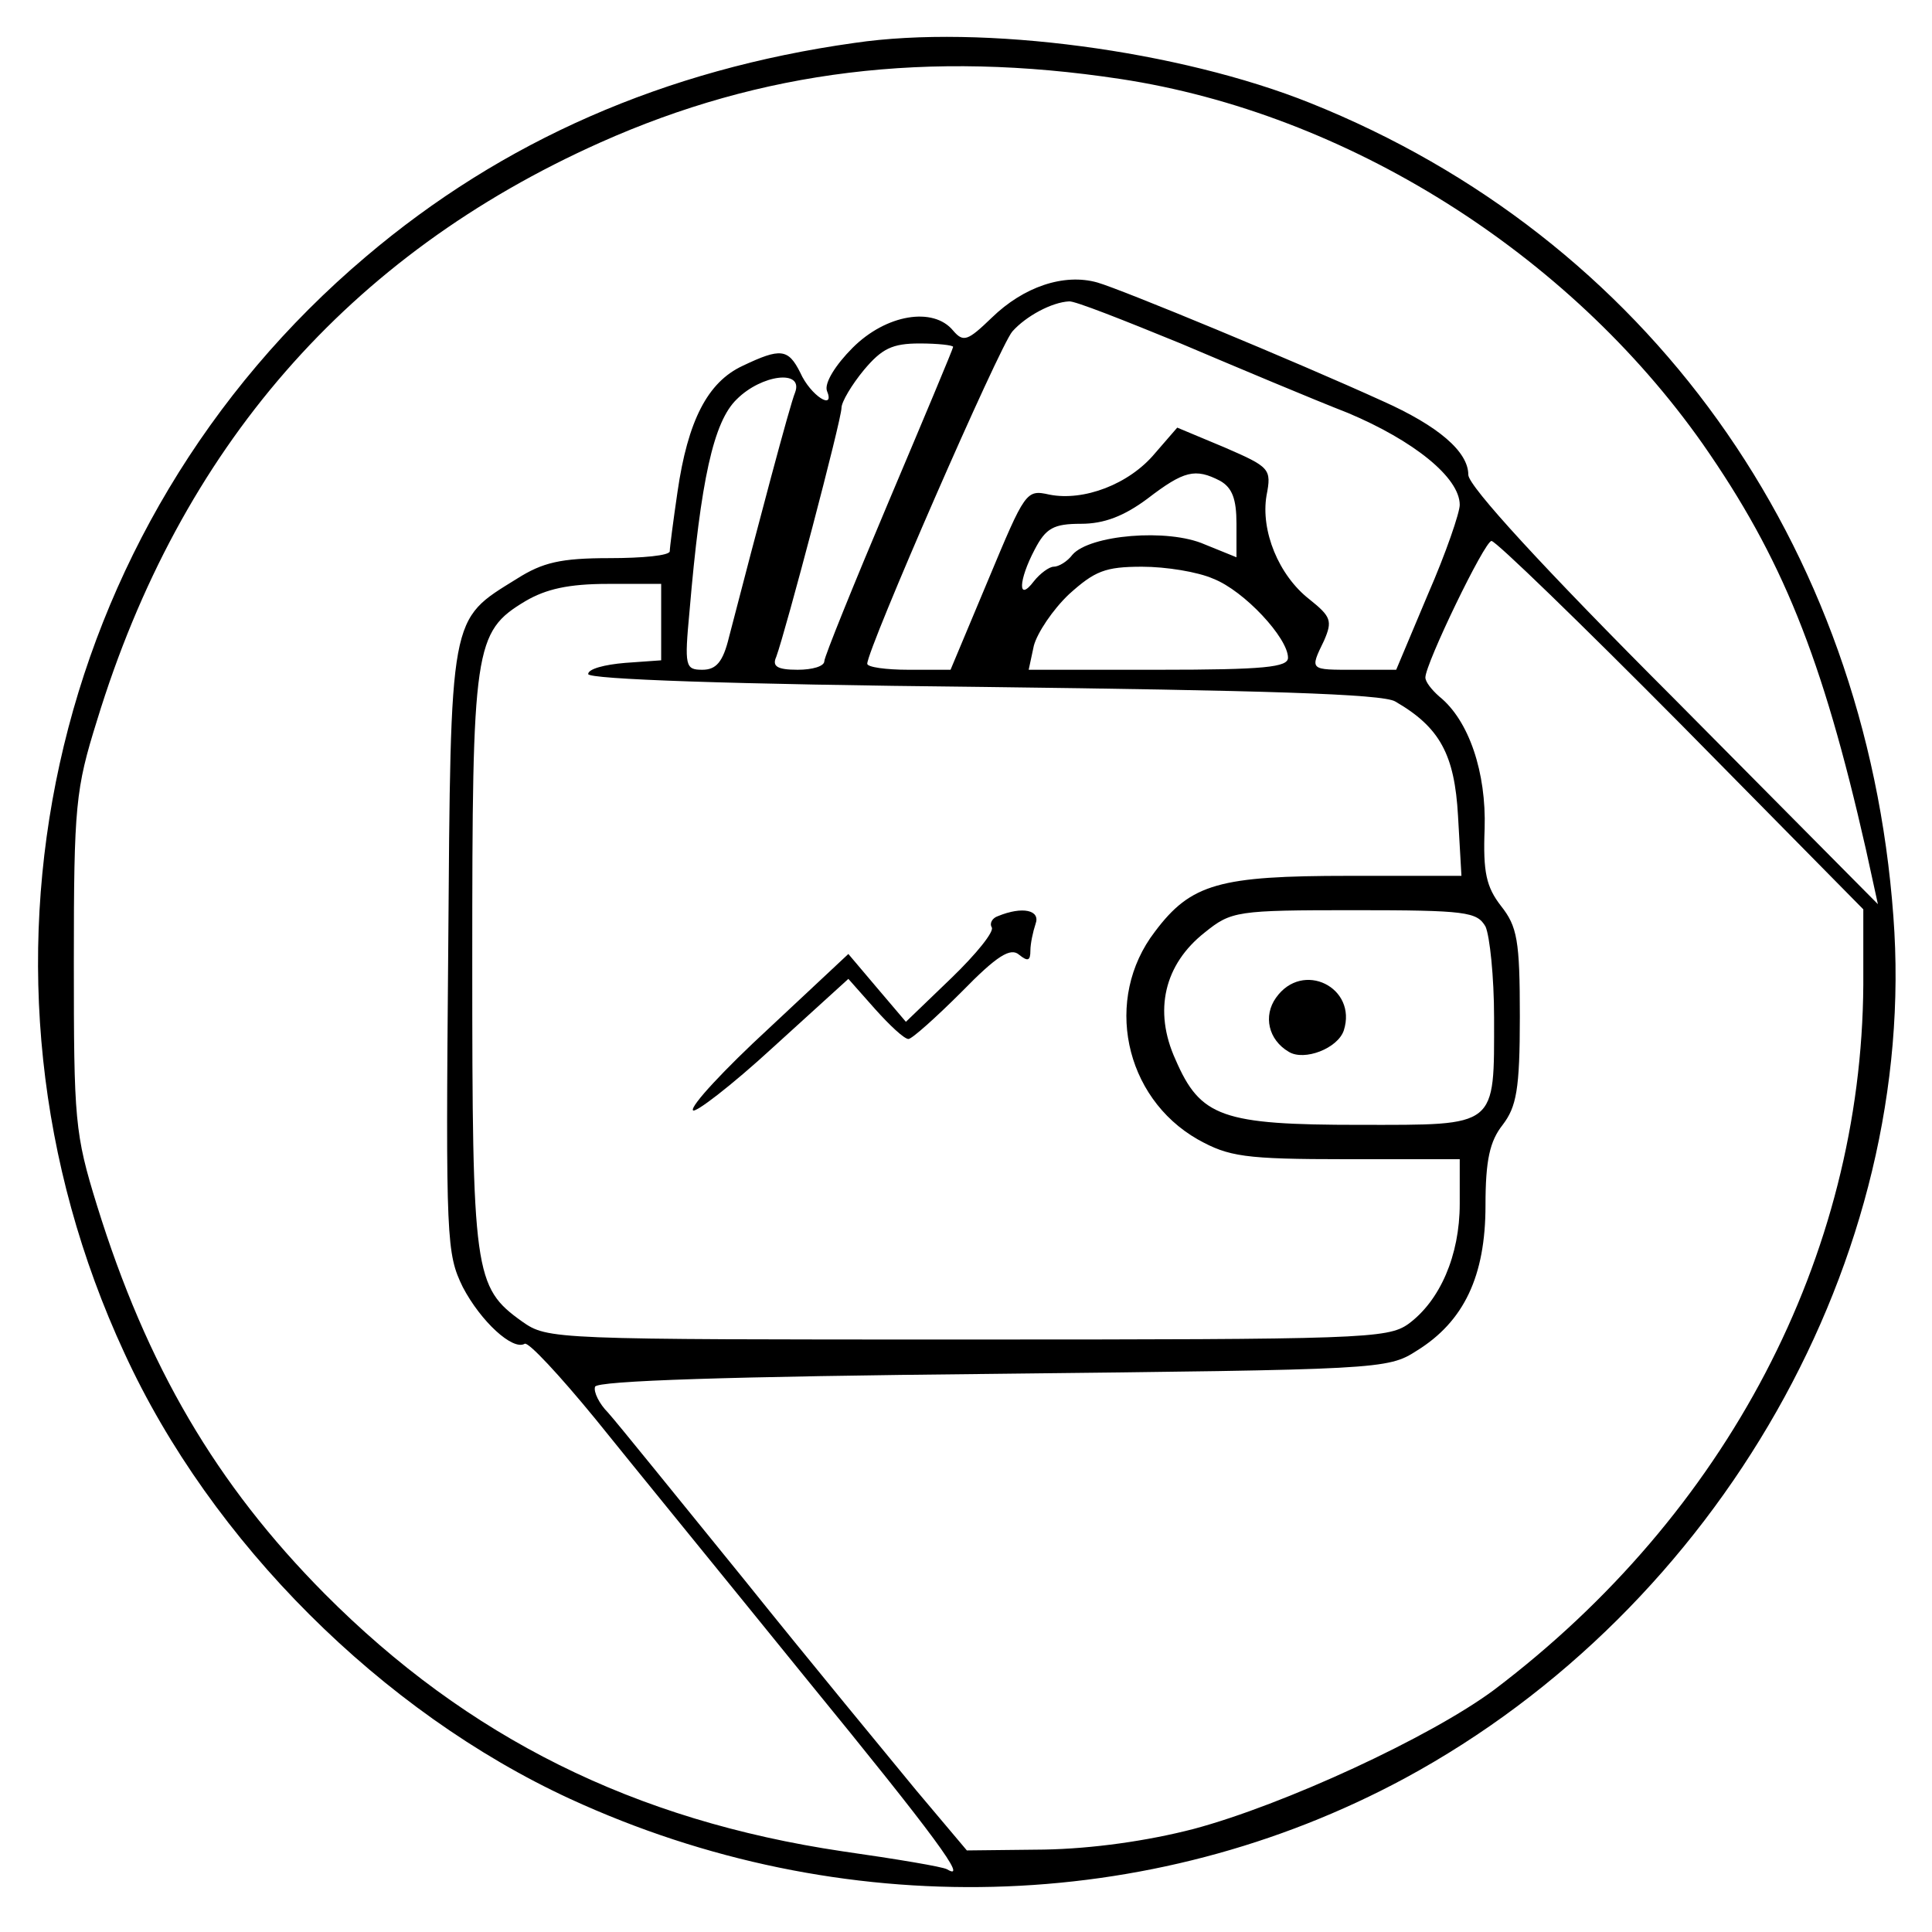 <?xml version="1.0" standalone="no"?>
<!DOCTYPE svg PUBLIC "-//W3C//DTD SVG 20010904//EN"
 "http://www.w3.org/TR/2001/REC-SVG-20010904/DTD/svg10.dtd">
<svg version="1.0" xmlns="http://www.w3.org/2000/svg"
 width="225pt" height="225pt" viewBox="0 0 225 225"
 preserveAspectRatio="xMidYMid meet">
<g transform="translate(0,225) scale(0.1,-0.1)"
fill="#000000" stroke="none">
<path d="M995 2200 c-221 -31 -410 -114 -569 -249 -371 -314 -486 -835 -281
-1277 101 -220 300 -418 519 -519 315 -145 675 -136 972 24 366 198 599 607
569 1004 -32 435 -287 790 -679 947 -152 61 -382 92 -531 70z m310 -42 c263
-40 521 -202 678 -425 92 -132 139 -247 190 -472 l14 -64 -238 240 c-152 152
-239 247 -239 260 0 27 -35 57 -100 86 -101 46 -304 130 -332 138 -39 11 -86
-5 -123 -41 -28 -27 -33 -29 -45 -15 -23 28 -78 19 -117 -20 -20 -20 -33 -41
-30 -50 10 -24 -19 -6 -31 21 -14 28 -23 29 -67 8 -41 -19 -64 -64 -76 -147
-5 -34 -9 -65 -9 -69 0 -5 -32 -8 -70 -8 -57 0 -78 -5 -108 -24 -79 -49 -77
-38 -80 -433 -3 -338 -2 -353 17 -392 21 -40 58 -74 72 -66 4 3 41 -37 82 -87
41 -51 152 -187 246 -303 152 -186 189 -237 164 -222 -5 3 -59 12 -122 21
-242 36 -436 132 -603 300 -126 127 -207 265 -265 452 -26 84 -27 99 -27 284
0 182 2 201 27 281 97 317 293 542 586 673 188 84 382 108 606 74z m70 -308
c66 -28 154 -65 195 -81 76 -32 130 -75 130 -107 0 -9 -16 -56 -37 -104 l-37
-88 -48 0 c-53 0 -53 -1 -36 34 10 23 8 28 -17 48 -36 28 -57 80 -50 121 6 31
4 33 -49 56 l-55 23 -26 -30 c-30 -36 -83 -56 -123 -48 -27 6 -28 4 -71 -99
l-44 -105 -49 0 c-26 0 -48 3 -48 7 0 17 154 370 169 387 16 18 46 34 66 35 6
1 64 -22 130 -49z m-265 -4 c0 -2 -34 -83 -75 -180 -41 -97 -75 -181 -75 -186
0 -6 -14 -10 -31 -10 -24 0 -30 4 -25 15 11 30 76 276 76 290 0 7 12 27 26 44
21 25 33 31 65 31 21 0 39 -2 39 -4z m-184 -53 c-6 -14 -43 -154 -77 -285 -7
-29 -15 -38 -31 -38 -20 0 -21 4 -15 68 13 153 28 221 55 247 29 29 78 35 68
8z m495 -103 c14 -8 19 -21 19 -50 l0 -39 -37 15 c-43 19 -134 11 -154 -12 -6
-8 -16 -14 -22 -14 -5 0 -16 -8 -23 -17 -19 -25 -18 1 1 37 13 25 22 30 54 30
27 0 50 9 77 29 43 33 56 36 85 21z m537 -284 l212 -215 0 -88 c-2 -316 -159
-616 -430 -821 -74 -55 -245 -134 -350 -162 -54 -14 -118 -23 -174 -24 l-90
-1 -59 70 c-32 39 -123 149 -200 245 -78 96 -149 184 -159 195 -10 10 -17 24
-15 30 2 7 157 12 463 15 451 5 460 5 494 27 55 34 80 87 80 169 0 53 5 75 20
94 16 21 20 41 20 126 0 89 -3 105 -22 129 -17 22 -21 39 -19 90 2 65 -18 126
-53 154 -9 8 -16 17 -16 22 0 16 69 159 77 159 5 0 104 -96 221 -214z m-545
170 c36 -14 87 -69 87 -92 0 -11 -27 -14 -151 -14 l-151 0 6 28 c4 15 22 42
41 60 30 27 42 32 85 32 28 0 65 -6 83 -14z m-643 -50 l0 -45 -42 -3 c-24 -2
-43 -7 -43 -13 0 -6 163 -12 460 -15 322 -4 466 -8 480 -17 52 -30 69 -62 73
-133 l4 -70 -131 0 c-151 0 -184 -9 -226 -65 -60 -78 -36 -193 50 -242 36 -20
54 -23 173 -23 l132 0 0 -52 c0 -60 -23 -113 -60 -140 -24 -17 -55 -18 -513
-18 -485 0 -489 0 -519 21 -56 40 -58 56 -58 419 0 367 2 384 62 420 24 14 50
20 96 20 l62 0 0 -44z m960 -355 c5 -11 10 -59 10 -106 0 -129 5 -125 -156
-125 -161 0 -186 9 -215 76 -26 57 -13 111 34 148 31 25 37 26 174 26 131 0
143 -2 153 -19z"/>
<path d="M1162 1183 c-6 -2 -10 -8 -7 -13 3 -5 -18 -31 -47 -59 l-53 -51 -34
40 -33 39 -93 -87 c-51 -47 -91 -90 -88 -95 2 -4 44 28 93 73 l88 80 31 -35
c17 -19 34 -35 39 -35 4 0 32 25 62 55 41 42 57 52 67 43 10 -8 13 -7 13 5 0
8 3 22 6 31 6 16 -15 21 -44 9z"/>
<path d="M1486 1088 c-15 -21 -9 -49 15 -63 18 -11 57 4 64 25 16 50 -48 82
-79 38z"/>
</g>
</svg>
